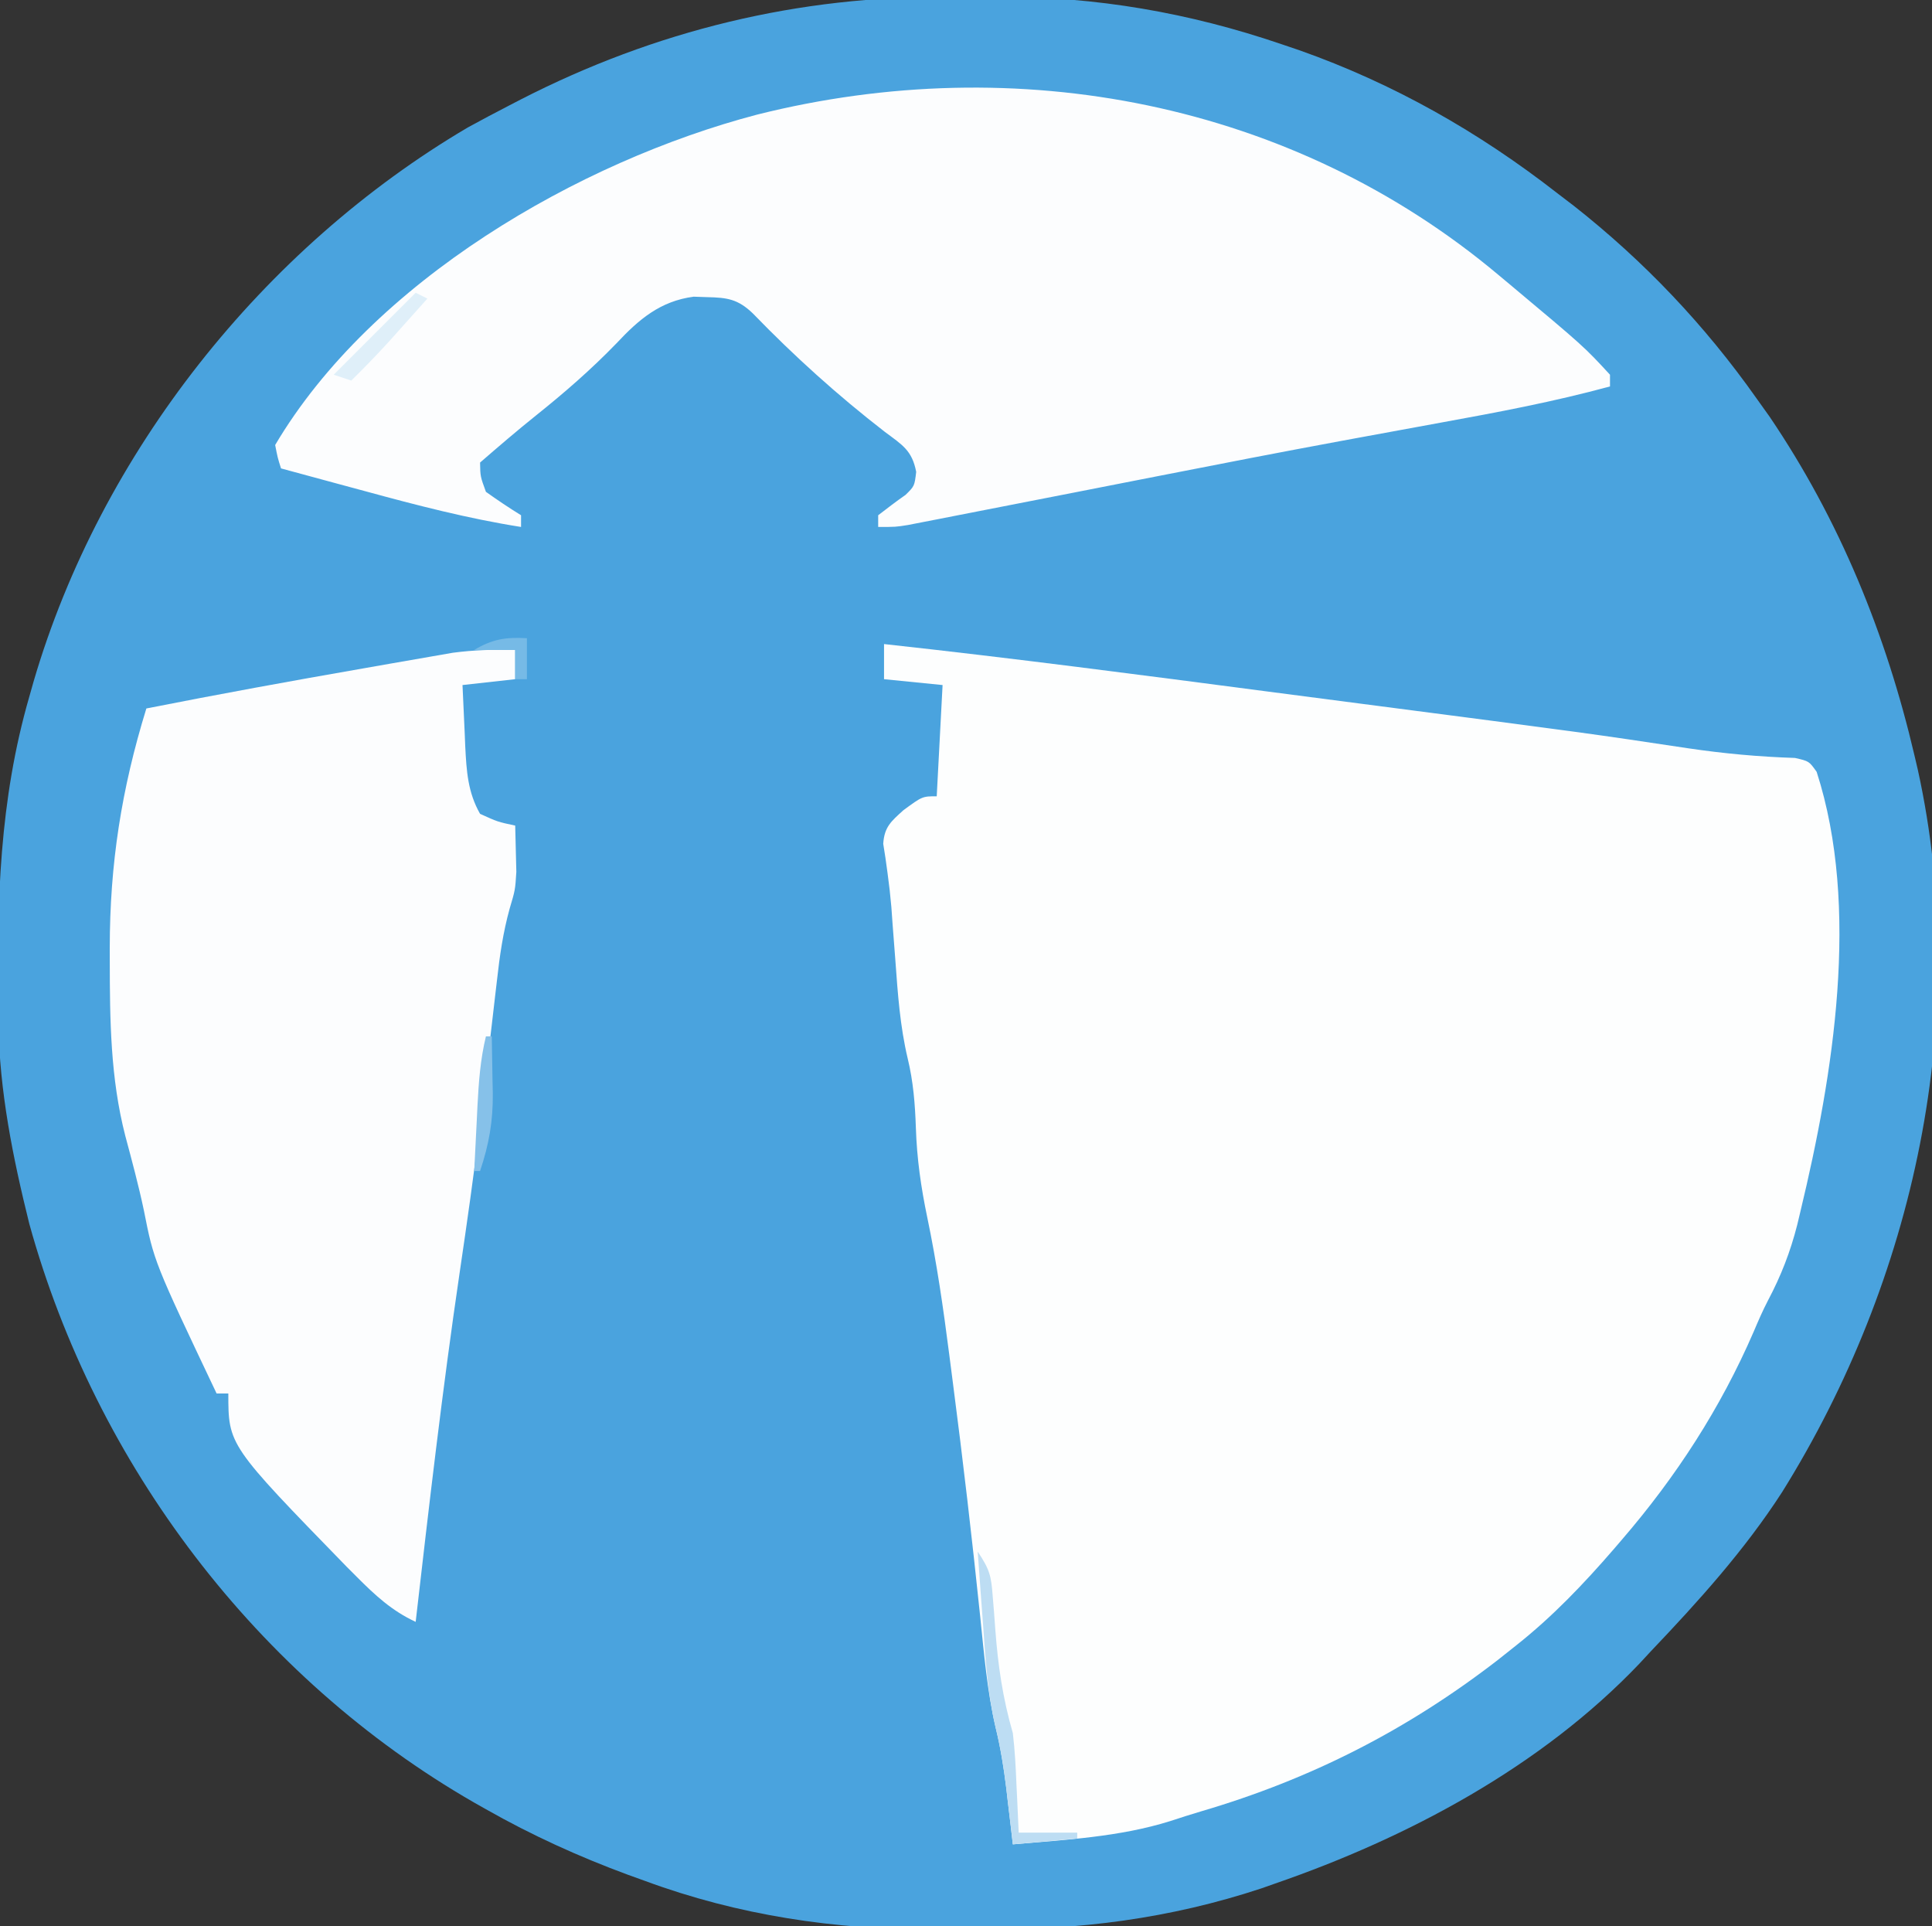 <?xml version="1.0" encoding="UTF-8"?>
<svg version="1.1" xmlns="http://www.w3.org/2000/svg" width="330" height="329">
<rect width="100%" height="100%" fill="#333333" stroke="none"/>
<path d="M0 0 C2.791 0.021 5.579 0 8.369 -0.025 C25.048 -0.053 40.928 2.688 56.729 8.084 C57.722 8.421 58.715 8.757 59.738 9.104 C75.794 14.776 90.393 23.066 103.791 33.521 C104.728 34.237 105.665 34.952 106.631 35.689 C118.642 45.15 128.983 56.048 137.791 68.521 C138.527 69.551 139.263 70.581 140.021 71.643 C151.989 89.287 159.948 108.816 164.791 129.521 C164.982 130.336 165.172 131.15 165.369 131.988 C174.649 174.204 164.799 219.119 142.183 255.368 C135.773 265.285 127.913 273.994 119.791 282.521 C118.793 283.598 118.793 283.598 117.775 284.697 C101.021 302.261 78.329 314.36 55.604 322.209 C54.828 322.483 54.052 322.756 53.253 323.038 C37.636 328.203 22.029 330.193 5.637 330.043 C2.857 330.022 0.08 330.043 -2.699 330.068 C-19.611 330.096 -36.104 327.653 -52.021 321.771 C-52.977 321.427 -53.933 321.083 -54.918 320.728 C-63.362 317.61 -71.385 313.966 -79.209 309.521 C-79.869 309.148 -80.53 308.774 -81.21 308.39 C-118.277 287.095 -145.858 250.625 -157.209 209.521 C-160.014 198.215 -162.312 186.864 -162.482 175.186 C-162.495 174.397 -162.508 173.609 -162.521 172.797 C-162.755 154.514 -162.322 137.23 -157.209 119.521 C-156.963 118.651 -156.716 117.781 -156.462 116.884 C-145.029 77.851 -117.267 42.876 -82.271 22.271 C-79.927 20.993 -77.583 19.741 -75.209 18.521 C-74.564 18.187 -73.919 17.852 -73.254 17.507 C-50.296 5.74 -25.784 -0.235 0 0 Z " fill="#4AA3DE" transform="translate(162.209,-0.521)"/>
<path d="M0 0 C21.95 2.397 43.837 5.267 65.73 8.134 C70.841 8.803 75.953 9.469 81.064 10.134 C120.494 15.265 120.494 15.265 137.339 17.799 C143.439 18.701 149.429 19.254 155.597 19.45 C158 20 158 20 159.297 21.823 C166.791 45.033 162.118 73.655 156.562 96.75 C156.273 97.965 156.273 97.965 155.978 99.204 C154.794 103.833 153.219 107.892 150.982 112.113 C150.076 113.853 149.297 115.658 148.531 117.465 C142.868 130.54 135.28 142.234 126 153 C125.561 153.512 125.122 154.024 124.67 154.551 C119.513 160.516 114.184 166.102 108 171 C106.967 171.82 105.935 172.64 104.871 173.484 C89.401 185.445 72.926 193.851 54.176 199.357 C52.409 199.879 50.653 200.443 48.902 201.02 C40.214 203.746 31.027 204.205 22 205 C21.879 203.949 21.758 202.899 21.633 201.816 C21.464 200.398 21.294 198.98 21.125 197.562 C21.046 196.875 20.968 196.187 20.887 195.479 C20.455 191.913 19.901 188.465 19.043 184.977 C17.61 178.767 17.079 172.434 16.426 166.105 C15.04 152.76 13.49 139.438 11.756 126.134 C11.547 124.529 11.34 122.924 11.135 121.318 C10.128 113.458 9.007 105.676 7.383 97.918 C6.306 92.747 5.609 87.898 5.438 82.625 C5.298 78.534 5 74.739 4.039 70.77 C2.731 65.248 2.346 59.711 1.938 54.062 C1.781 52.012 1.623 49.961 1.465 47.91 C1.394 46.922 1.324 45.934 1.251 44.916 C1.085 42.988 0.87 41.063 0.603 39.146 C0.481 38.264 0.36 37.382 0.234 36.473 C0.112 35.695 -0.011 34.918 -0.138 34.117 C0.05 31.226 1.207 30.281 3.312 28.375 C6.547 26 6.547 26 9 26 C9.33 19.73 9.66 13.46 10 7 C6.7 6.67 3.4 6.34 0 6 C0 4.02 0 2.04 0 0 Z " fill="#FDFEFE" transform="translate(151,110)"/>
<path d="M0 0 C0.604 0.504 1.208 1.008 1.83 1.527 C14.547 12.173 14.547 12.173 19 17 C19 17.66 19 18.32 19 19 C9.447 21.603 -0.207 23.421 -9.939 25.188 C-14.703 26.054 -19.465 26.933 -24.227 27.812 C-25.203 27.993 -26.179 28.173 -27.186 28.358 C-37.324 30.235 -47.445 32.202 -57.562 34.188 C-59.272 34.522 -60.981 34.857 -62.691 35.192 C-65.944 35.83 -69.197 36.468 -72.451 37.107 C-79.091 38.411 -85.732 39.71 -92.375 41 C-93.433 41.208 -94.491 41.416 -95.58 41.63 C-97.006 41.906 -97.006 41.906 -98.461 42.188 C-99.274 42.346 -100.086 42.505 -100.923 42.668 C-103 43 -103 43 -106 43 C-106 42.34 -106 41.68 -106 41 C-104.457 39.811 -102.911 38.625 -101.312 37.512 C-99.799 36.018 -99.799 36.018 -99.508 33.598 C-100.207 29.906 -101.9 28.975 -104.875 26.75 C-112.912 20.529 -120.337 13.833 -127.406 6.531 C-129.967 4.071 -131.795 3.821 -135.25 3.75 C-136.371 3.711 -136.371 3.711 -137.516 3.672 C-143.226 4.426 -146.87 7.542 -150.688 11.625 C-155.022 16.103 -159.573 20.059 -164.438 23.949 C-167.695 26.556 -170.848 29.268 -174 32 C-173.962 34.372 -173.962 34.372 -173 37 C-171.044 38.397 -169.046 39.738 -167 41 C-167 41.66 -167 42.32 -167 43 C-176.066 41.57 -184.847 39.285 -193.688 36.875 C-195.083 36.498 -196.478 36.122 -197.873 35.746 C-201.25 34.835 -204.625 33.919 -208 33 C-208.584 31.142 -208.584 31.142 -209 29 C-192.444 1.037 -157.193 -19.422 -126.664 -27.43 C-82.378 -38.537 -35.273 -29.631 0 0 Z " fill="#FCFDFE" transform="translate(256,47)"/>
<path d="M0 0 C0 1.65 0 3.3 0 5 C-4.455 5.495 -4.455 5.495 -9 6 C-8.886 8.73 -8.759 11.458 -8.625 14.188 C-8.594 14.956 -8.563 15.725 -8.531 16.518 C-8.317 20.669 -8.102 24.307 -6 28 C-2.97 29.372 -2.97 29.372 0 30 C0.055 31.687 0.093 33.375 0.125 35.062 C0.148 36.002 0.171 36.942 0.195 37.91 C0 41 0 41 -0.943 44.167 C-2.075 48.271 -2.645 52.203 -3.113 56.422 C-3.208 57.226 -3.302 58.031 -3.4 58.859 C-3.602 60.588 -3.803 62.316 -4.001 64.045 C-4.535 68.684 -5.088 73.321 -5.645 77.957 C-5.757 78.896 -5.87 79.835 -5.986 80.803 C-7.024 89.368 -8.237 97.903 -9.5 106.438 C-12.422 126.24 -14.713 146.116 -17 166 C-21.058 164.123 -23.933 161.451 -27.062 158.312 C-27.913 157.461 -27.913 157.461 -28.781 156.591 C-49 135.817 -49 135.817 -49 127 C-49.66 127 -50.32 127 -51 127 C-61.7 104.458 -61.7 104.458 -63.434 95.68 C-64.333 91.425 -65.467 87.224 -66.592 83.023 C-69.15 73.109 -69.238 63.199 -69.25 53 C-69.252 51.969 -69.252 51.969 -69.254 50.917 C-69.248 36.523 -67.251 23.78 -63 10 C-50.687 7.569 -38.345 5.313 -25.981 3.161 C-24.417 2.888 -22.854 2.613 -21.292 2.337 C-19.063 1.942 -16.832 1.556 -14.602 1.172 C-13.306 0.946 -12.01 0.72 -10.674 0.487 C-7.067 0.009 -3.633 -0.088 0 0 Z " fill="#FCFDFE" transform="translate(88,111)"/>
<path d="M0 0 C2.05 3.076 2.301 4.106 2.562 7.641 C2.637 8.547 2.712 9.453 2.789 10.387 C2.859 11.332 2.928 12.276 3 13.25 C3.466 19.472 4.266 24.987 6 31 C6.356 33.975 6.502 36.945 6.625 39.938 C6.664 40.717 6.702 41.496 6.742 42.299 C6.835 44.199 6.919 46.099 7 48 C10.3 48 13.6 48 17 48 C17 48.33 17 48.66 17 49 C11.555 49.495 11.555 49.495 6 50 C5.879 48.949 5.758 47.899 5.633 46.816 C5.464 45.398 5.294 43.98 5.125 42.562 C5.046 41.875 4.968 41.187 4.887 40.479 C4.447 36.845 3.871 33.337 3 29.781 C1.638 23.899 1.298 17.947 0.875 11.938 C0.789 10.786 0.702 9.634 0.613 8.447 C0.403 5.632 0.199 2.816 0 0 Z " fill="#BDDDF3" transform="translate(167,265)"/>
<path d="M0 0 C0.66 0.33 1.32 0.66 2 1 C0.585 2.585 -0.832 4.168 -2.25 5.75 C-3.039 6.632 -3.828 7.513 -4.641 8.422 C-6.706 10.679 -8.817 12.857 -11 15 C-11.99 14.67 -12.98 14.34 -14 14 C-9.38 9.38 -4.76 4.76 0 0 Z " fill="#DFEFF9" transform="translate(71,50)"/>
<path d="M0 0 C0.33 0 0.66 0 1 0 C1.054 2.521 1.094 5.041 1.125 7.562 C1.142 8.267 1.159 8.971 1.176 9.697 C1.22 14.519 0.528 18.423 -1 23 C-1.33 23 -1.66 23 -2 23 C-1.859 20.104 -1.712 17.208 -1.562 14.312 C-1.523 13.496 -1.484 12.679 -1.443 11.838 C-1.231 7.803 -0.956 3.943 0 0 Z " fill="#86C1E9" transform="translate(83,177)"/>
<path d="M0 0 C0 2.31 0 4.62 0 7 C-0.66 7 -1.32 7 -2 7 C-2 5.35 -2 3.7 -2 2 C-4.31 2 -6.62 2 -9 2 C-5.865 0.142 -3.625 -0.201 0 0 Z " fill="#76BAE6" transform="translate(90,109)"/>
</svg>
